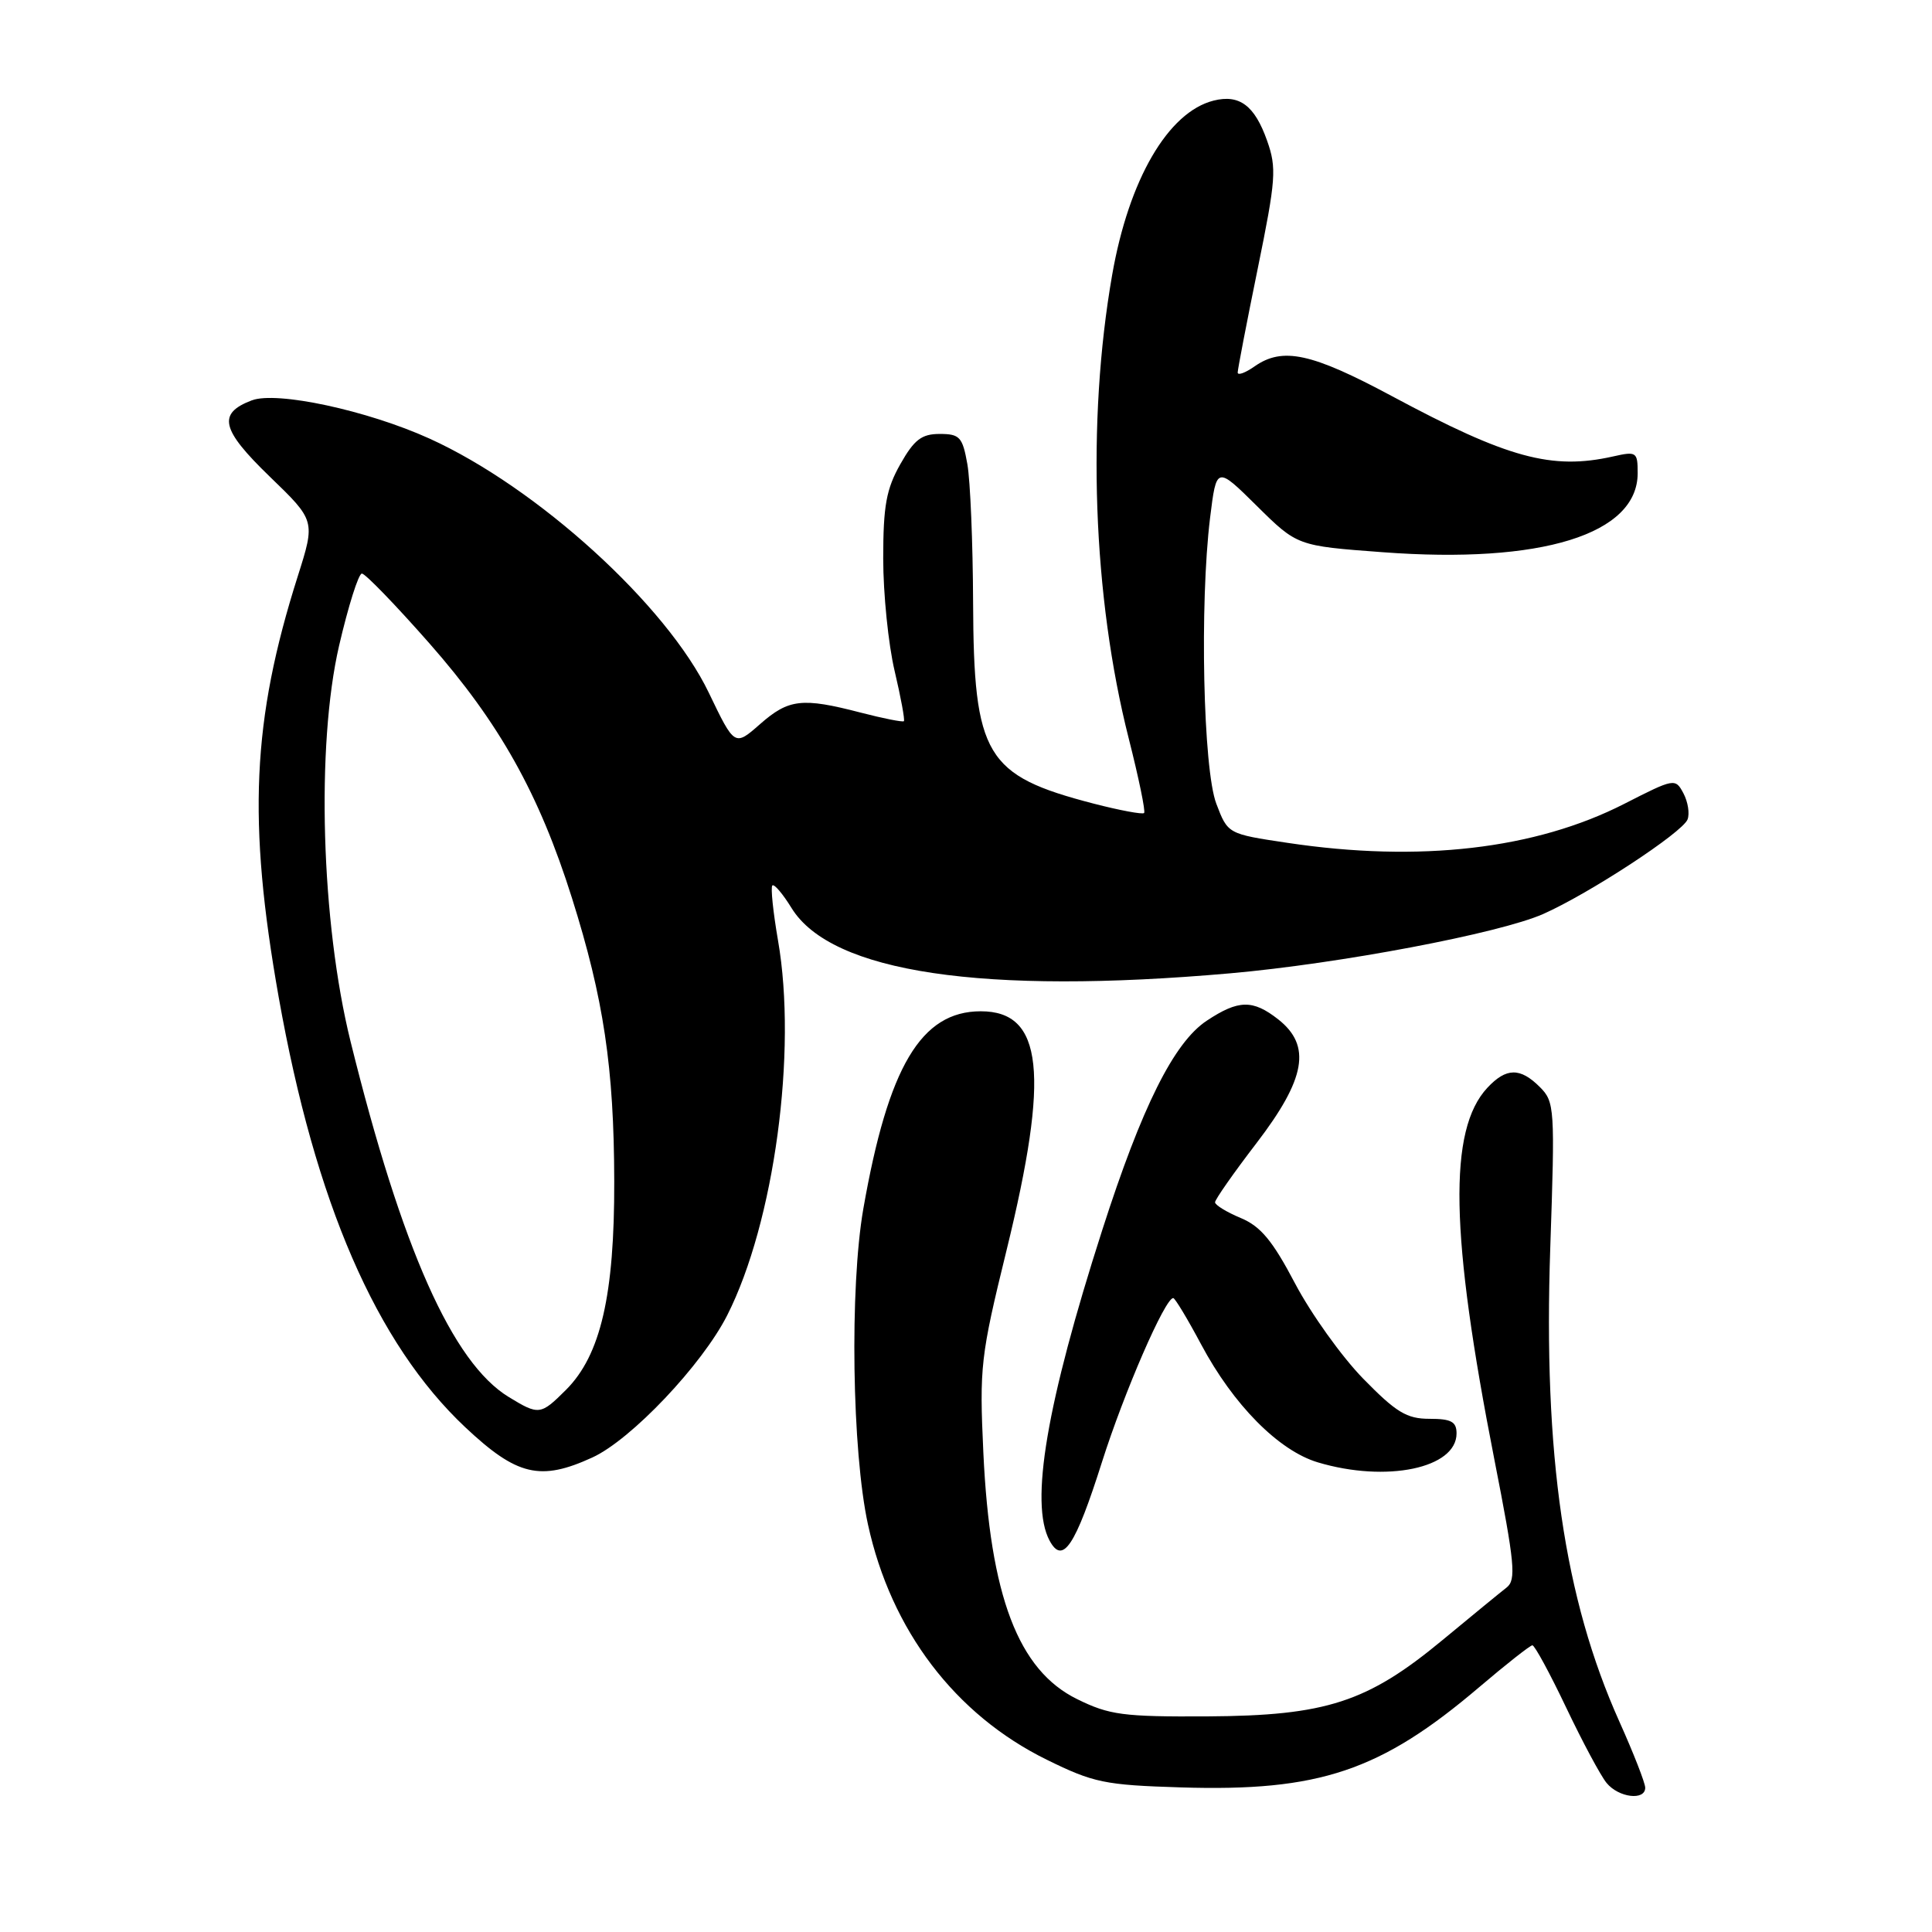 <?xml version="1.0" encoding="UTF-8" standalone="no"?>
<!DOCTYPE svg PUBLIC "-//W3C//DTD SVG 1.1//EN" "http://www.w3.org/Graphics/SVG/1.1/DTD/svg11.dtd" >
<svg xmlns="http://www.w3.org/2000/svg" xmlns:xlink="http://www.w3.org/1999/xlink" version="1.1" viewBox="0 0 256 256">
 <g >
 <path fill="currentColor"
d=" M 218.00 236.88 C 218.00 236.26 216.46 232.32 214.58 228.13 C 207.26 211.83 204.48 192.78 205.42 165.29 C 206.05 146.83 206.00 146.00 204.04 144.04 C 201.43 141.43 199.58 141.46 197.08 144.14 C 191.88 149.72 192.14 163.51 198.02 193.44 C 200.72 207.19 200.92 209.34 199.64 210.35 C 198.83 210.98 195.01 214.11 191.16 217.30 C 181.19 225.56 175.72 227.34 160.00 227.43 C 148.81 227.49 147.00 227.25 142.72 225.14 C 134.92 221.31 131.19 211.49 130.30 192.50 C 129.77 181.11 129.92 179.75 133.37 165.68 C 139.11 142.25 138.22 134.00 129.96 134.00 C 122.04 134.00 117.69 141.34 114.39 160.20 C 112.58 170.63 112.89 192.31 115.01 202.00 C 118.07 216.03 126.56 227.20 138.70 233.17 C 144.90 236.22 146.37 236.53 156.48 236.84 C 174.81 237.41 182.94 234.67 196.00 223.56 C 199.57 220.52 202.75 218.02 203.05 218.01 C 203.35 218.01 205.36 221.71 207.52 226.25 C 209.68 230.79 212.09 235.29 212.88 236.25 C 214.47 238.20 218.00 238.63 218.00 236.88 Z  M 146.02 193.72 C 148.95 184.49 154.37 172.00 155.46 172.00 C 155.69 172.00 157.35 174.75 159.14 178.11 C 163.42 186.15 169.43 192.22 174.62 193.77 C 183.71 196.49 193.00 194.55 193.00 189.94 C 193.00 188.38 192.30 188.00 189.41 188.00 C 186.40 188.00 185.00 187.15 180.63 182.68 C 177.77 179.75 173.72 174.08 171.61 170.08 C 168.62 164.39 167.05 162.50 164.40 161.39 C 162.53 160.61 161.00 159.67 161.00 159.31 C 161.00 158.94 163.47 155.41 166.50 151.46 C 173.03 142.93 173.80 138.56 169.37 135.07 C 166.00 132.43 164.11 132.46 159.90 135.25 C 155.55 138.13 151.30 146.65 146.05 163.00 C 138.67 185.98 136.43 199.19 139.07 204.13 C 140.81 207.39 142.48 204.89 146.02 193.72 Z  M 78.50 193.12 C 83.64 190.76 93.03 180.85 96.36 174.28 C 102.59 161.99 105.66 139.34 103.09 124.61 C 102.44 120.84 102.10 117.57 102.34 117.33 C 102.58 117.09 103.73 118.44 104.89 120.33 C 110.17 128.87 130.24 131.85 163.00 128.97 C 177.50 127.69 198.67 123.68 204.48 121.11 C 210.58 118.41 222.94 110.31 223.61 108.58 C 223.91 107.80 223.66 106.24 223.06 105.11 C 221.99 103.10 221.85 103.13 215.23 106.51 C 203.44 112.53 188.09 114.31 170.59 111.68 C 162.69 110.50 162.69 110.50 161.17 106.50 C 159.42 101.92 158.95 80.02 160.34 68.63 C 161.19 61.75 161.19 61.75 166.54 67.04 C 171.89 72.33 171.89 72.33 183.20 73.17 C 204.25 74.75 217.00 70.80 217.00 62.70 C 217.00 59.89 216.85 59.78 213.75 60.48 C 205.61 62.31 199.78 60.72 184.42 52.48 C 173.77 46.77 169.95 45.94 166.22 48.56 C 165.00 49.41 164.00 49.78 164.00 49.36 C 164.00 48.95 165.19 42.76 166.65 35.62 C 169.07 23.77 169.18 22.27 167.90 18.65 C 166.25 13.98 164.24 12.47 160.81 13.33 C 154.78 14.85 149.58 23.78 147.37 36.41 C 143.97 55.85 144.80 79.08 149.56 97.84 C 150.89 103.08 151.81 107.53 151.60 107.73 C 151.39 107.94 148.38 107.38 144.90 106.48 C 130.57 102.76 129.02 100.17 128.94 79.79 C 128.91 71.93 128.57 63.70 128.18 61.50 C 127.54 57.90 127.17 57.50 124.51 57.50 C 122.12 57.50 121.14 58.25 119.30 61.50 C 117.44 64.79 117.03 67.01 117.03 74.00 C 117.03 78.67 117.71 85.38 118.54 88.89 C 119.37 92.41 119.92 95.41 119.77 95.56 C 119.62 95.71 117.04 95.20 114.03 94.42 C 106.29 92.41 104.51 92.61 100.71 95.95 C 97.34 98.91 97.34 98.91 93.92 91.79 C 88.36 80.20 71.20 64.59 56.90 58.11 C 48.67 54.38 36.66 51.80 33.36 53.05 C 28.79 54.79 29.28 56.90 35.73 63.14 C 41.79 68.99 41.79 68.99 39.46 76.34 C 33.39 95.44 32.79 108.78 36.93 132.14 C 41.77 159.38 49.85 178.02 61.65 189.12 C 68.50 195.56 71.59 196.29 78.50 193.12 Z  M 67.41 185.11 C 59.95 180.56 53.25 165.49 46.45 138.00 C 42.55 122.23 41.87 98.81 44.93 85.56 C 46.15 80.30 47.51 76.00 47.95 76.00 C 48.40 76.00 52.42 80.16 56.90 85.25 C 66.18 95.80 71.43 105.17 75.79 119.00 C 79.99 132.32 81.36 141.48 81.39 156.50 C 81.43 171.61 79.59 179.56 75.01 184.15 C 71.63 187.52 71.41 187.55 67.41 185.11 Z "/>
</g>
</svg>